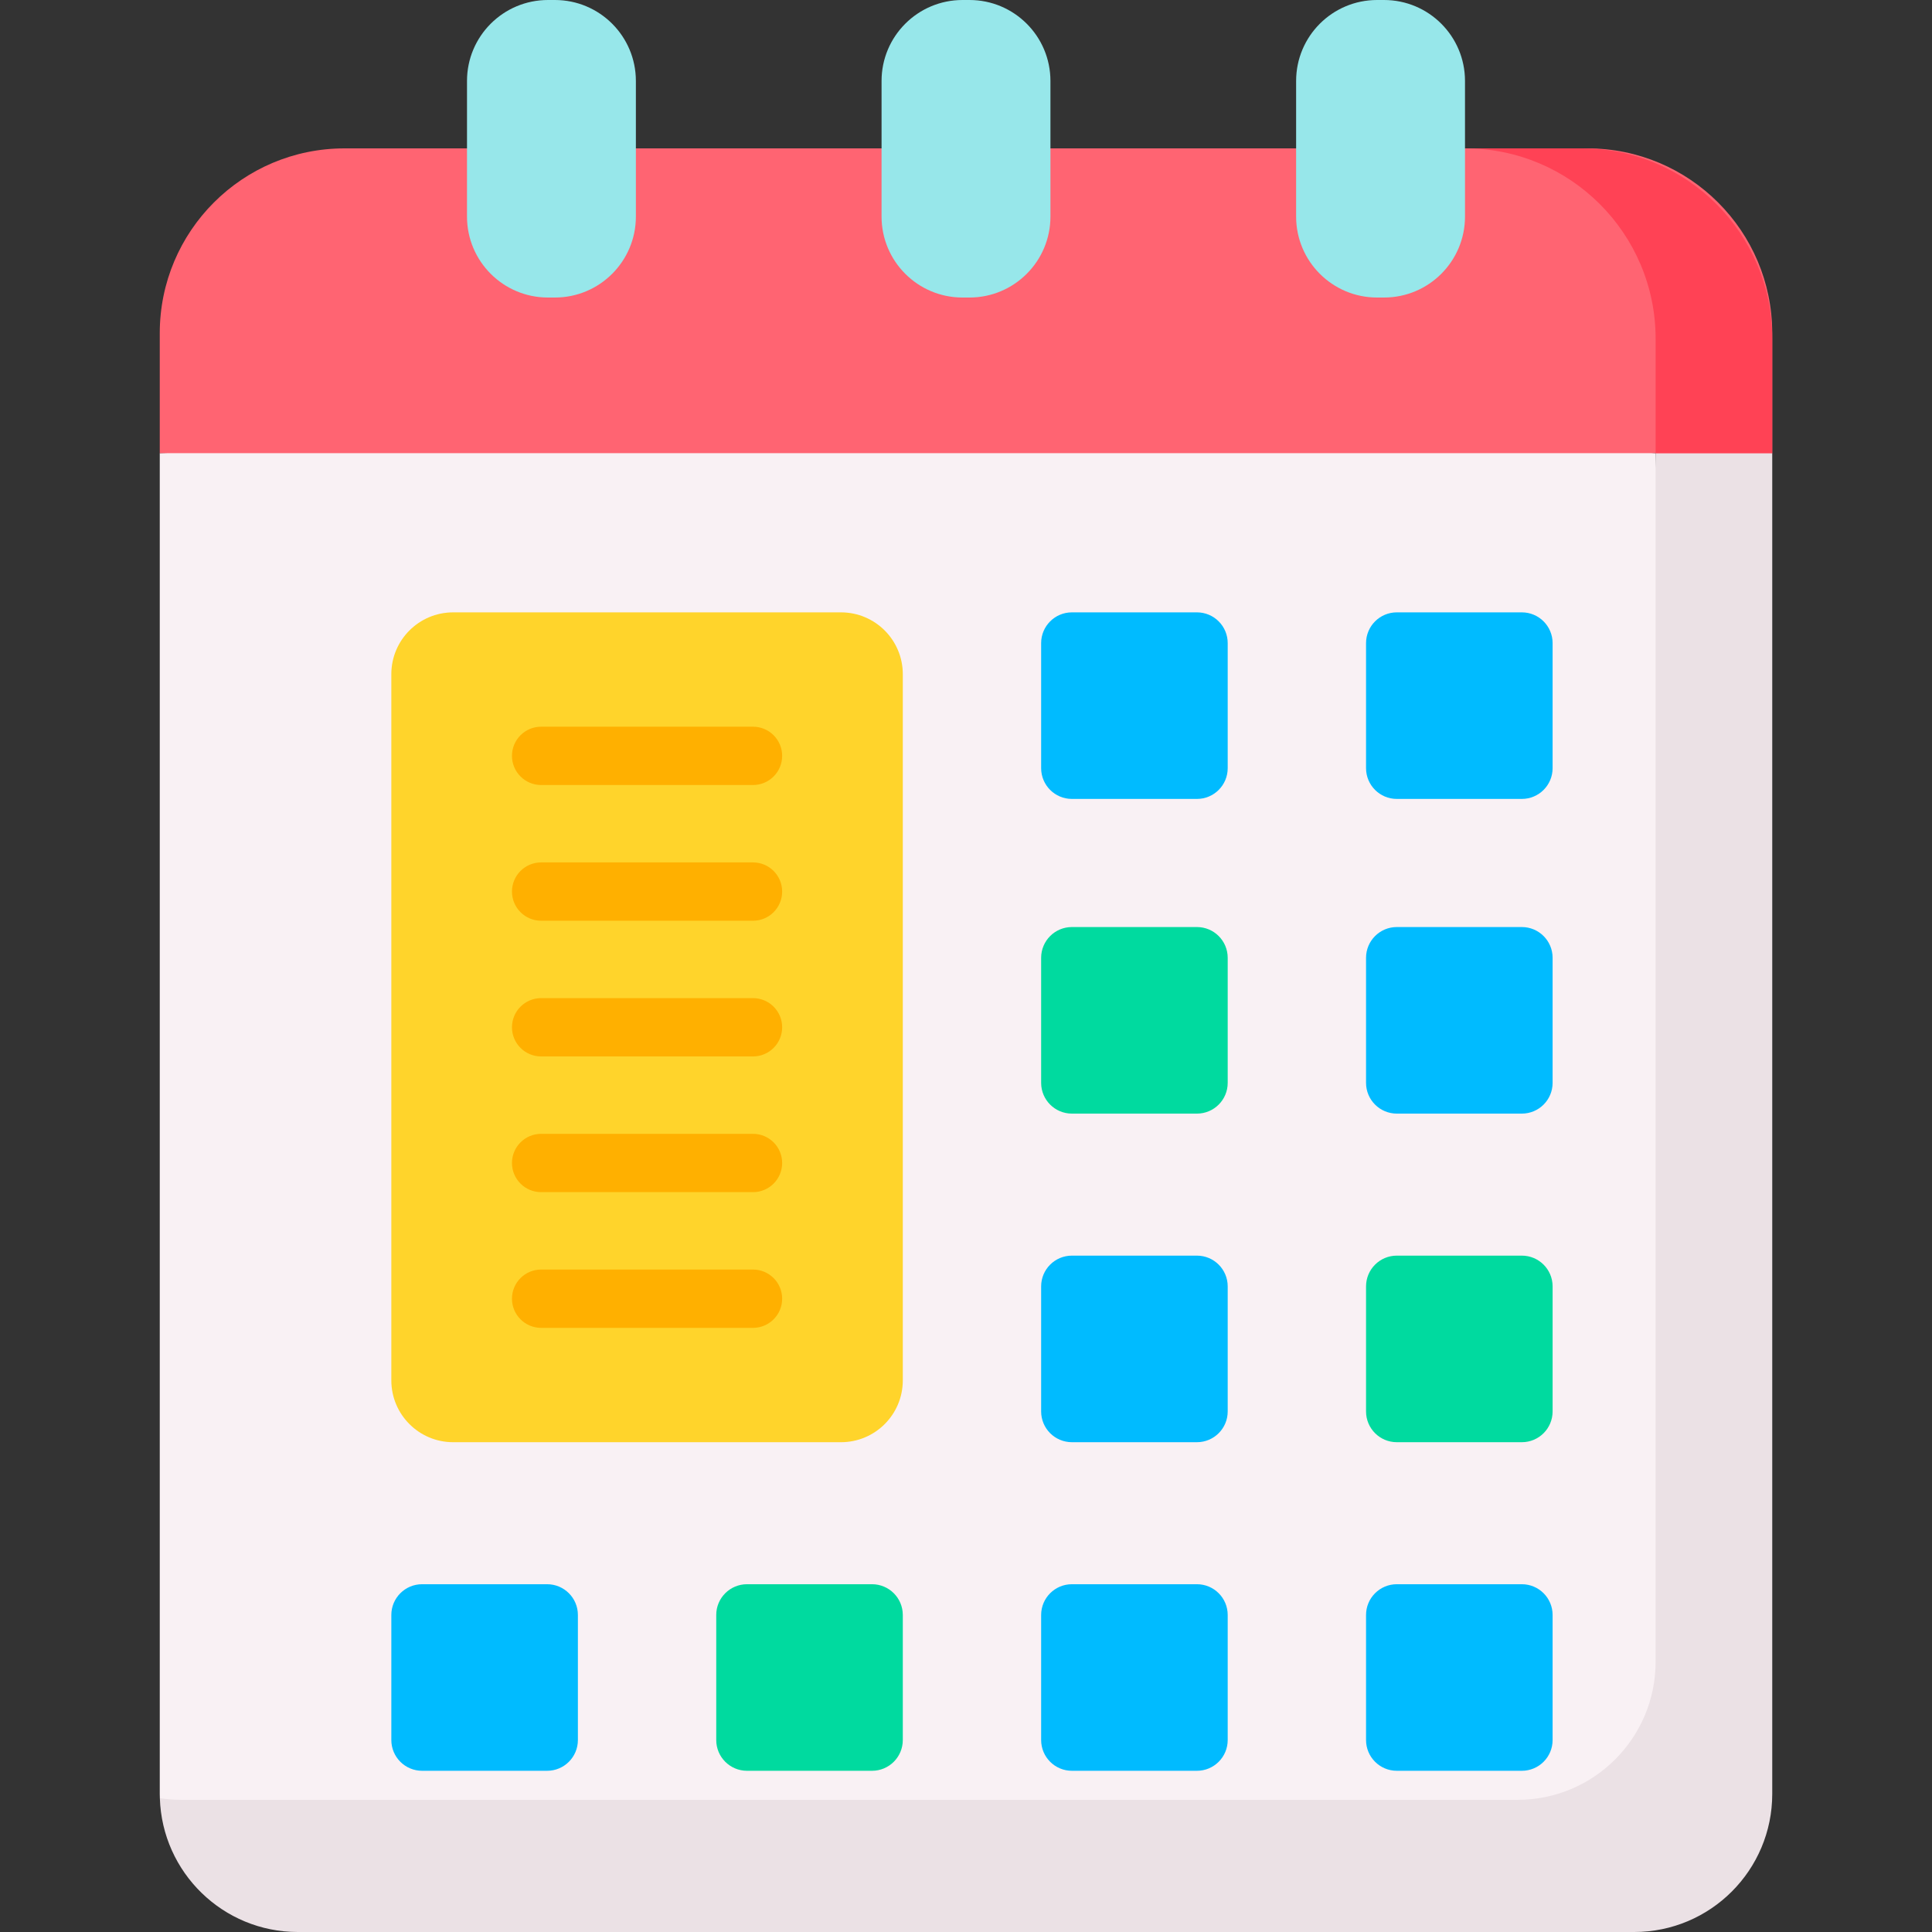 <svg id="Capa_1" enable-background="new 0 0 512 512" viewBox="0 0 512 512" xmlns="http://www.w3.org/2000/svg"><rect x="0" y="0" width="512" height="512" fill="#333333" stroke="none"/><g><g><path d="m450.694 484.152-11.938-364.057-146.576-10.301-249.842 10.302v355.31c0 .379.017.755.029 1.131l5.098 7.616h403.229z" fill="#f9f1f4"/><path d="m438.756 120.096v320.284c0 20.211-16.384 36.595-36.595 36.595h-354.134c-1.925 0-3.815-.151-5.661-.437.6 19.684 16.736 35.462 36.567 35.462h354.134c20.211 0 36.595-16.384 36.595-36.595v-355.31l-18.968-10.302z" fill="#ebe1e5"/></g><g><path d="m420.69 39.322h-329.38c-27.046 0-48.971 21.925-48.971 48.971v31.802h427.324v-31.801c-.001-27.046-21.926-48.972-48.973-48.972z" fill="#ff6472"/><path d="m419.212 39.322h-30.905c27.862 0 50.45 22.587 50.45 50.449v30.324h30.905v-30.323c0-27.863-22.587-50.45-50.45-50.45z" fill="#ff4255"/></g><path d="m147.058 78.848h-1.841c-11.851 0-21.457-9.607-21.457-21.457v-35.934c0-11.85 9.607-21.457 21.457-21.457h1.841c11.851 0 21.457 9.607 21.457 21.457v35.934c0 11.851-9.607 21.457-21.457 21.457z" fill="#97e7ea"/><path d="m256.92 78.848h-1.841c-11.851 0-21.457-9.607-21.457-21.457v-35.934c0-11.85 9.607-21.457 21.458-21.457h1.841c11.851 0 21.457 9.607 21.457 21.457v35.934c0 11.851-9.607 21.457-21.458 21.457z" fill="#97e7ea"/><path d="m366.783 78.848h-1.841c-11.851 0-21.457-9.607-21.457-21.457v-35.934c0-11.85 9.607-21.457 21.457-21.457h1.841c11.851 0 21.457 9.607 21.457 21.457v35.934c0 11.851-9.607 21.457-21.457 21.457z" fill="#97e7ea"/><path d="m370.169 419.835h33.136c4.503 0 8.153 3.65 8.153 8.153v33.136c0 4.503-3.65 8.153-8.153 8.153h-33.136c-4.503 0-8.153-3.65-8.153-8.153v-33.136c0-4.502 3.65-8.153 8.153-8.153z" fill="#0bf"/><path d="m284.066 419.835h33.136c4.503 0 8.153 3.65 8.153 8.153v33.136c0 4.503-3.65 8.153-8.153 8.153h-33.136c-4.503 0-8.153-3.65-8.153-8.153v-33.136c0-4.502 3.65-8.153 8.153-8.153z" fill="#0bf"/><path d="m197.963 419.835h33.136c4.503 0 8.153 3.65 8.153 8.153v33.136c0 4.503-3.65 8.153-8.153 8.153h-33.136c-4.503 0-8.153-3.65-8.153-8.153v-33.136c-.001-4.502 3.65-8.153 8.153-8.153z" fill="#00da9f"/><path d="m111.859 419.835h33.136c4.503 0 8.153 3.65 8.153 8.153v33.136c0 4.503-3.65 8.153-8.153 8.153h-33.136c-4.503 0-8.153-3.65-8.153-8.153v-33.136c0-4.502 3.65-8.153 8.153-8.153z" fill="#0bf"/><path d="m370.169 332.756h33.136c4.503 0 8.153 3.65 8.153 8.153v33.136c0 4.503-3.65 8.153-8.153 8.153h-33.136c-4.503 0-8.153-3.65-8.153-8.153v-33.135c0-4.503 3.65-8.154 8.153-8.154z" fill="#00da9f"/><path d="m284.066 332.756h33.136c4.503 0 8.153 3.65 8.153 8.153v33.136c0 4.503-3.65 8.153-8.153 8.153h-33.136c-4.503 0-8.153-3.65-8.153-8.153v-33.135c0-4.503 3.65-8.154 8.153-8.154z" fill="#0bf"/><path d="m370.169 245.677h33.136c4.503 0 8.153 3.65 8.153 8.153v33.136c0 4.503-3.65 8.153-8.153 8.153h-33.136c-4.503 0-8.153-3.65-8.153-8.153v-33.136c0-4.502 3.65-8.153 8.153-8.153z" fill="#0bf"/><path d="m284.066 245.677h33.136c4.503 0 8.153 3.65 8.153 8.153v33.136c0 4.503-3.65 8.153-8.153 8.153h-33.136c-4.503 0-8.153-3.65-8.153-8.153v-33.136c0-4.502 3.65-8.153 8.153-8.153z" fill="#00da9f"/><path d="m370.169 162.282h33.136c4.503 0 8.153 3.65 8.153 8.153v33.136c0 4.503-3.65 8.153-8.153 8.153h-33.136c-4.503 0-8.153-3.65-8.153-8.153v-33.136c0-4.503 3.65-8.153 8.153-8.153z" fill="#0bf"/><path d="m284.066 162.282h33.136c4.503 0 8.153 3.65 8.153 8.153v33.136c0 4.503-3.65 8.153-8.153 8.153h-33.136c-4.503 0-8.153-3.65-8.153-8.153v-33.136c0-4.503 3.65-8.153 8.153-8.153z" fill="#0bf"/><path d="m222.868 382.199h-102.778c-9.049 0-16.384-7.335-16.384-16.384v-187.149c0-9.049 7.335-16.384 16.384-16.384h102.778c9.049 0 16.384 7.335 16.384 16.384v187.149c0 9.048-7.336 16.384-16.384 16.384z" fill="#ffd42b"/><g fill="#ffb000"><path d="m199.553 208.037h-56.148c-4.267 0-7.726-3.459-7.726-7.726s3.459-7.726 7.726-7.726h56.148c4.267 0 7.726 3.459 7.726 7.726s-3.459 7.726-7.726 7.726z"/><path d="m199.553 244.002h-56.148c-4.267 0-7.726-3.459-7.726-7.726s3.459-7.726 7.726-7.726h56.148c4.267 0 7.726 3.459 7.726 7.726s-3.459 7.726-7.726 7.726z"/><path d="m199.553 279.966h-56.148c-4.267 0-7.726-3.459-7.726-7.726s3.459-7.726 7.726-7.726h56.148c4.267 0 7.726 3.459 7.726 7.726s-3.459 7.726-7.726 7.726z"/><path d="m199.553 315.931h-56.148c-4.267 0-7.726-3.459-7.726-7.726s3.459-7.726 7.726-7.726h56.148c4.267 0 7.726 3.459 7.726 7.726s-3.459 7.726-7.726 7.726z"/><path d="m199.553 351.896h-56.148c-4.267 0-7.726-3.459-7.726-7.726s3.459-7.726 7.726-7.726h56.148c4.267 0 7.726 3.459 7.726 7.726s-3.459 7.726-7.726 7.726z"/></g></g><g/><g/><g/><g/><g/><g/><g/><g/><g/><g/><g/><g/><g/><g/><g/></svg>